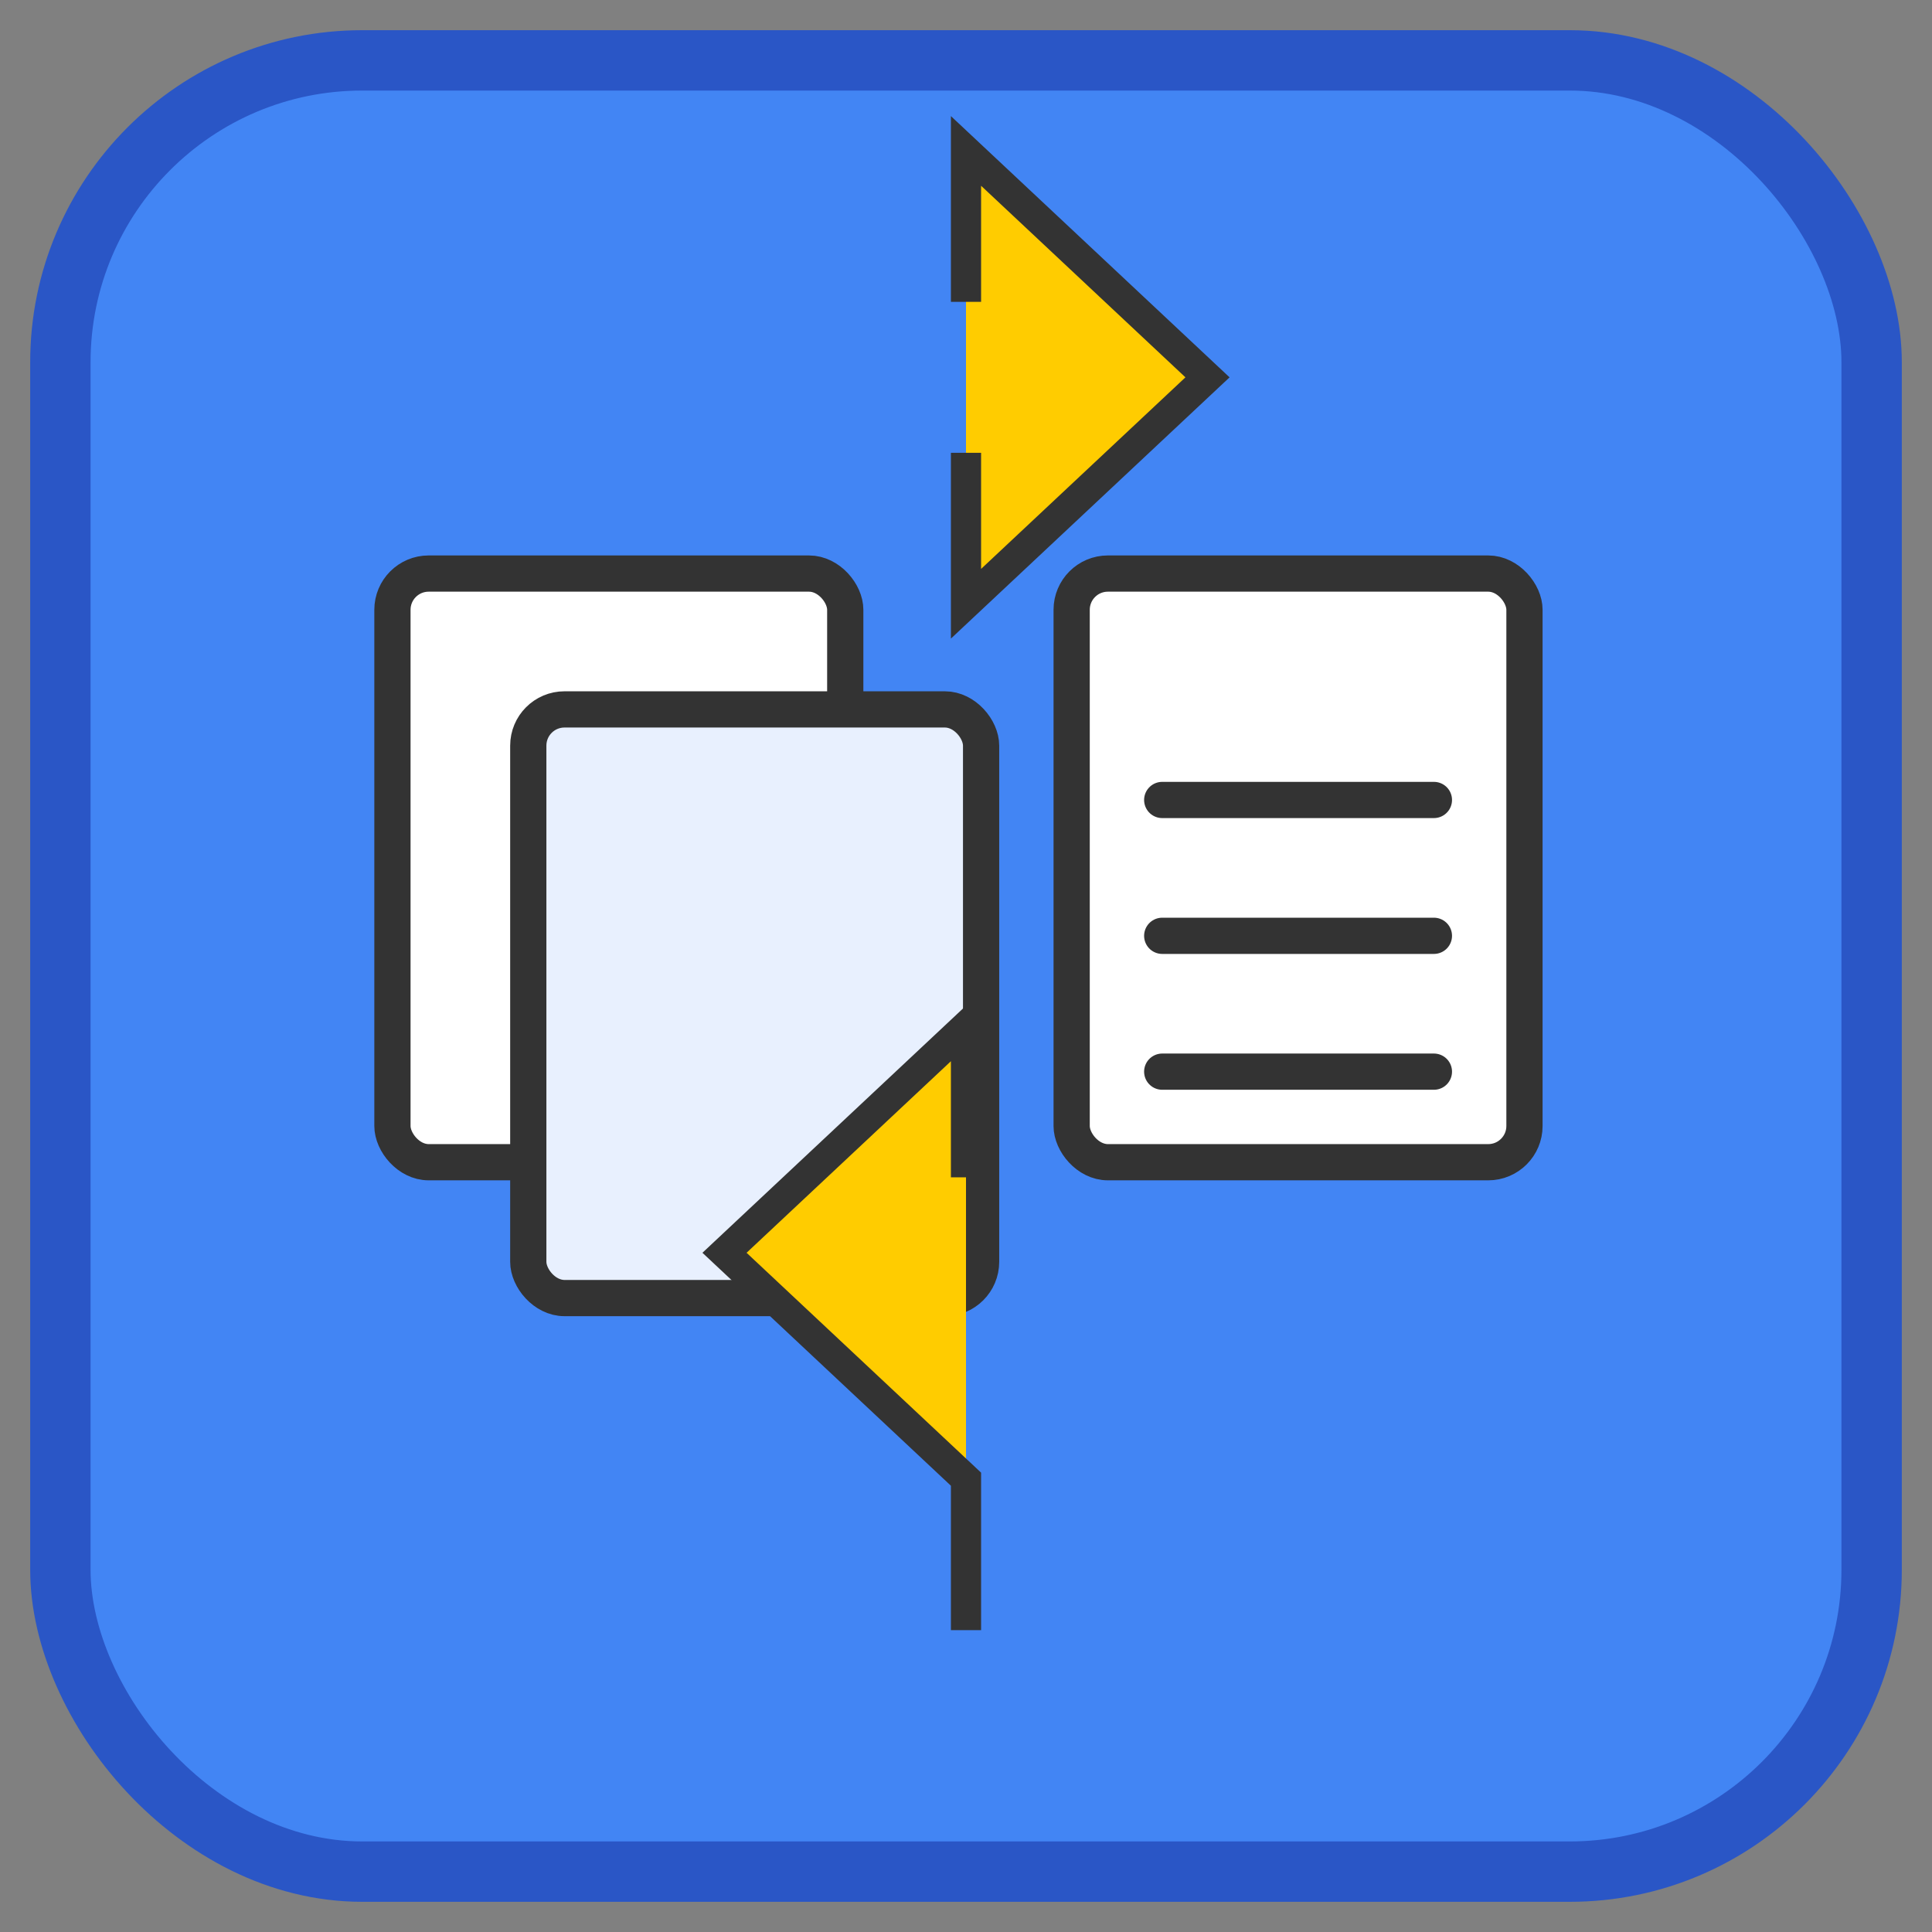 <svg xmlns="http://www.w3.org/2000/svg" viewBox="0 0 128 128">
  <rect x="0" y="0" width="128" height="128" fill="#808080" stroke="none"/>
  <!-- 배경 -->
  <rect x="4" y="4" width="120" height="120" rx="20" fill="#4285f4" stroke="#2a56c6" stroke-width="4"/>
  
  <!-- 복사 아이콘 (왼쪽) -->
  <g transform="translate(20, 32) scale(0.6)">
    <rect x="10" y="10" width="50" height="65" rx="4" fill="white" stroke="#333" stroke-width="4"/>
    <rect x="25" y="25" width="50" height="65" rx="4" fill="#e8f0fe" stroke="#333" stroke-width="4"/>
  </g>
  
  <!-- 붙여넣기 아이콘 (오른쪽) -->
  <g transform="translate(65, 32) scale(0.6)">
    <rect x="10" y="10" width="50" height="65" rx="4" fill="white" stroke="#333" stroke-width="4"/>
    <path d="M20 35 L50 35 M20 50 L50 50 M20 65 L50 65" stroke="#333" stroke-width="4" stroke-linecap="round"/>
  </g>
  
  <!-- 화살표 -->
  <path d="M64 20 L64 10 L80 25 L64 40 L64 30" fill="#ffcc00" stroke="#333" stroke-width="2"/>
  <path d="M64 108 L64 98 L48 83 L64 68 L64 78" fill="#ffcc00" stroke="#333" stroke-width="2"/>
</svg>
